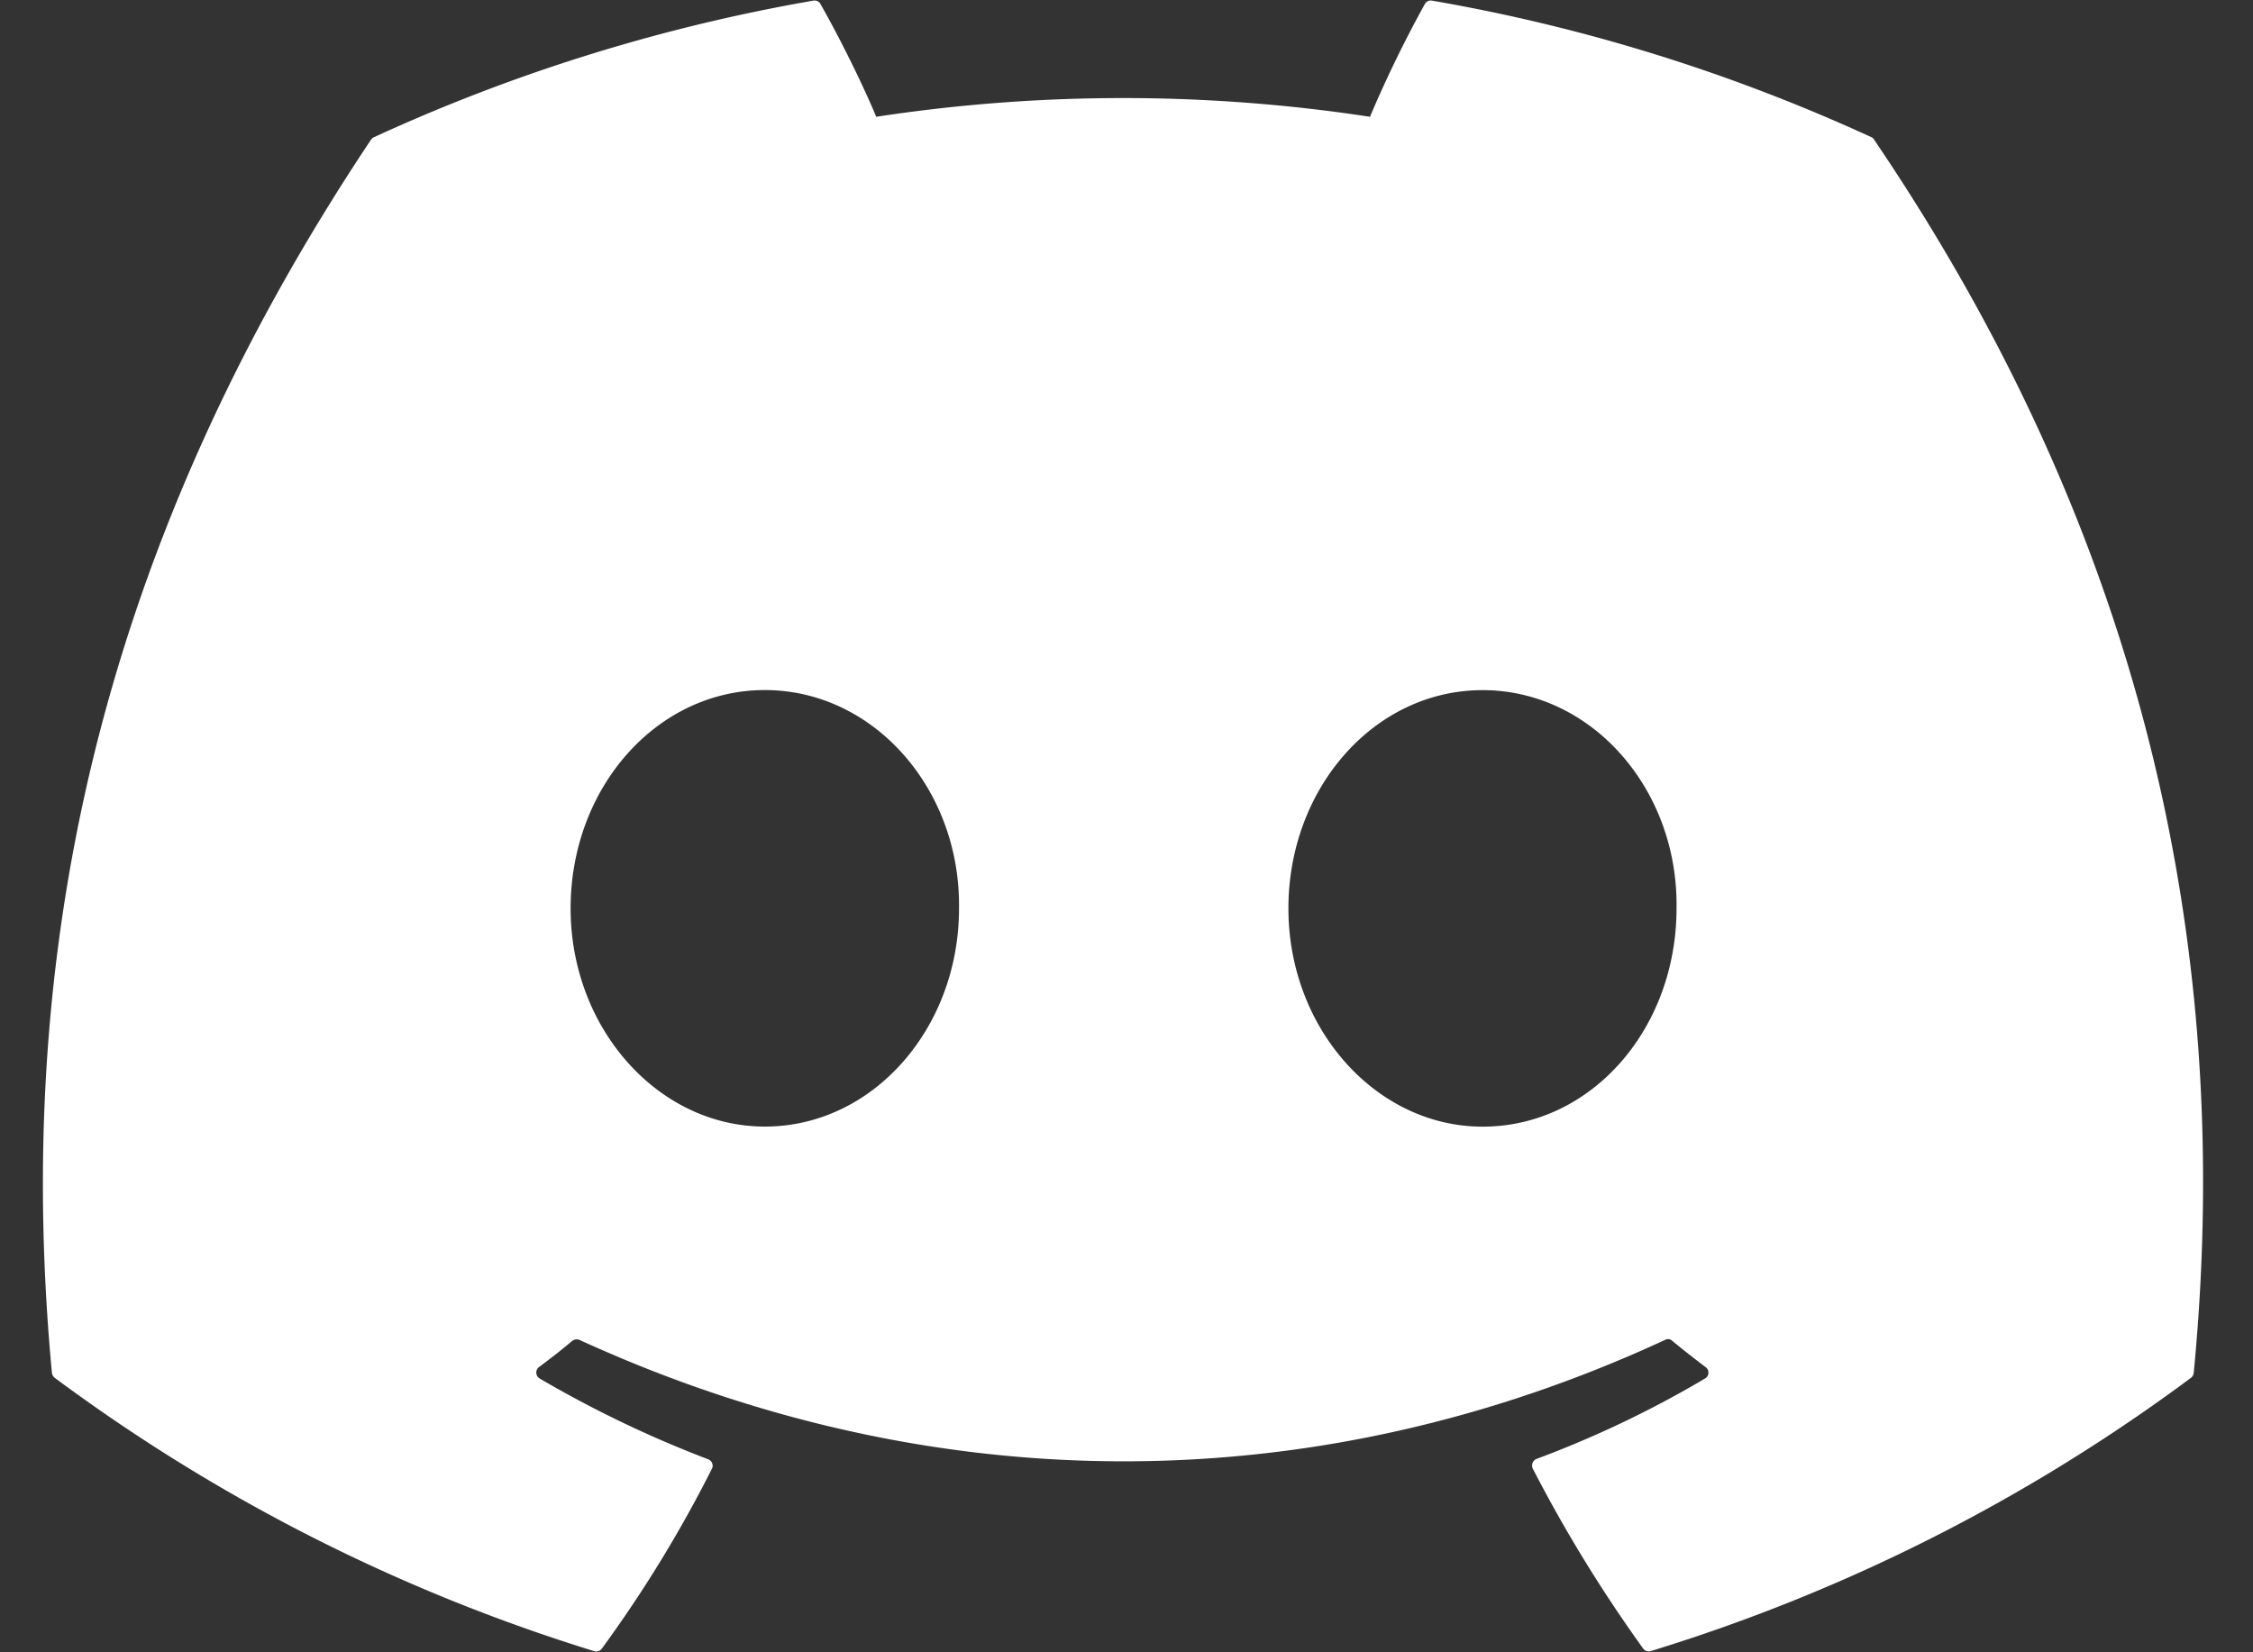 <svg xmlns="http://www.w3.org/2000/svg" width="30" height="22"><rect width="100%" height="100%" fill="#333333" stroke="none"/><path d="M24.957 1.863c3.25 4.793 4.855 10.196 4.254 16.414a.1.1 0 0 1-.035.067 23.7 23.7 0 0 1-7.196 3.64.09.09 0 0 1-.101-.035 19 19 0 0 1-1.469-2.394.096.096 0 0 1 .05-.13 14 14 0 0 0 2.243-1.07.09.09 0 0 0 .008-.152c-.148-.113-.3-.23-.445-.351a.08.08 0 0 0-.094-.012c-4.652 2.156-9.75 2.156-14.457 0a.1.1 0 0 0-.094.012c-.14.12-.293.238-.445.351a.092.092 0 0 0 .011.152A15 15 0 0 0 9.43 19.43c.05.02.074.078.05.125a17 17 0 0 1-1.468 2.398.09.09 0 0 1-.102.031 23.8 23.8 0 0 1-7.183-3.64.1.1 0 0 1-.036-.067c-.503-5.379.52-10.828 4.247-16.414a.1.1 0 0 1 .039-.035 23.7 23.7 0 0 1 5.855-1.82.09.09 0 0 1 .094.047c.254.449.543 1.027.742 1.5a21.8 21.8 0 0 1 6.574 0 16 16 0 0 1 .73-1.5.09.09 0 0 1 .094-.047c2.055.355 4.02.976 5.856 1.82q.023.012.035.035M12.77 12.093c.02-1.59-1.137-2.905-2.586-2.905-1.442 0-2.586 1.304-2.586 2.906 0 1.601 1.168 2.906 2.586 2.906 1.437 0 2.586-1.305 2.586-2.906m9.554 0c.024-1.59-1.133-2.905-2.582-2.905-1.441 0-2.586 1.304-2.586 2.906 0 1.601 1.168 2.906 2.586 2.906 1.45 0 2.582-1.305 2.582-2.906m0 0" style="stroke:none;fill-rule:nonzero;fill:#fff;fill-opacity:1"/></svg>